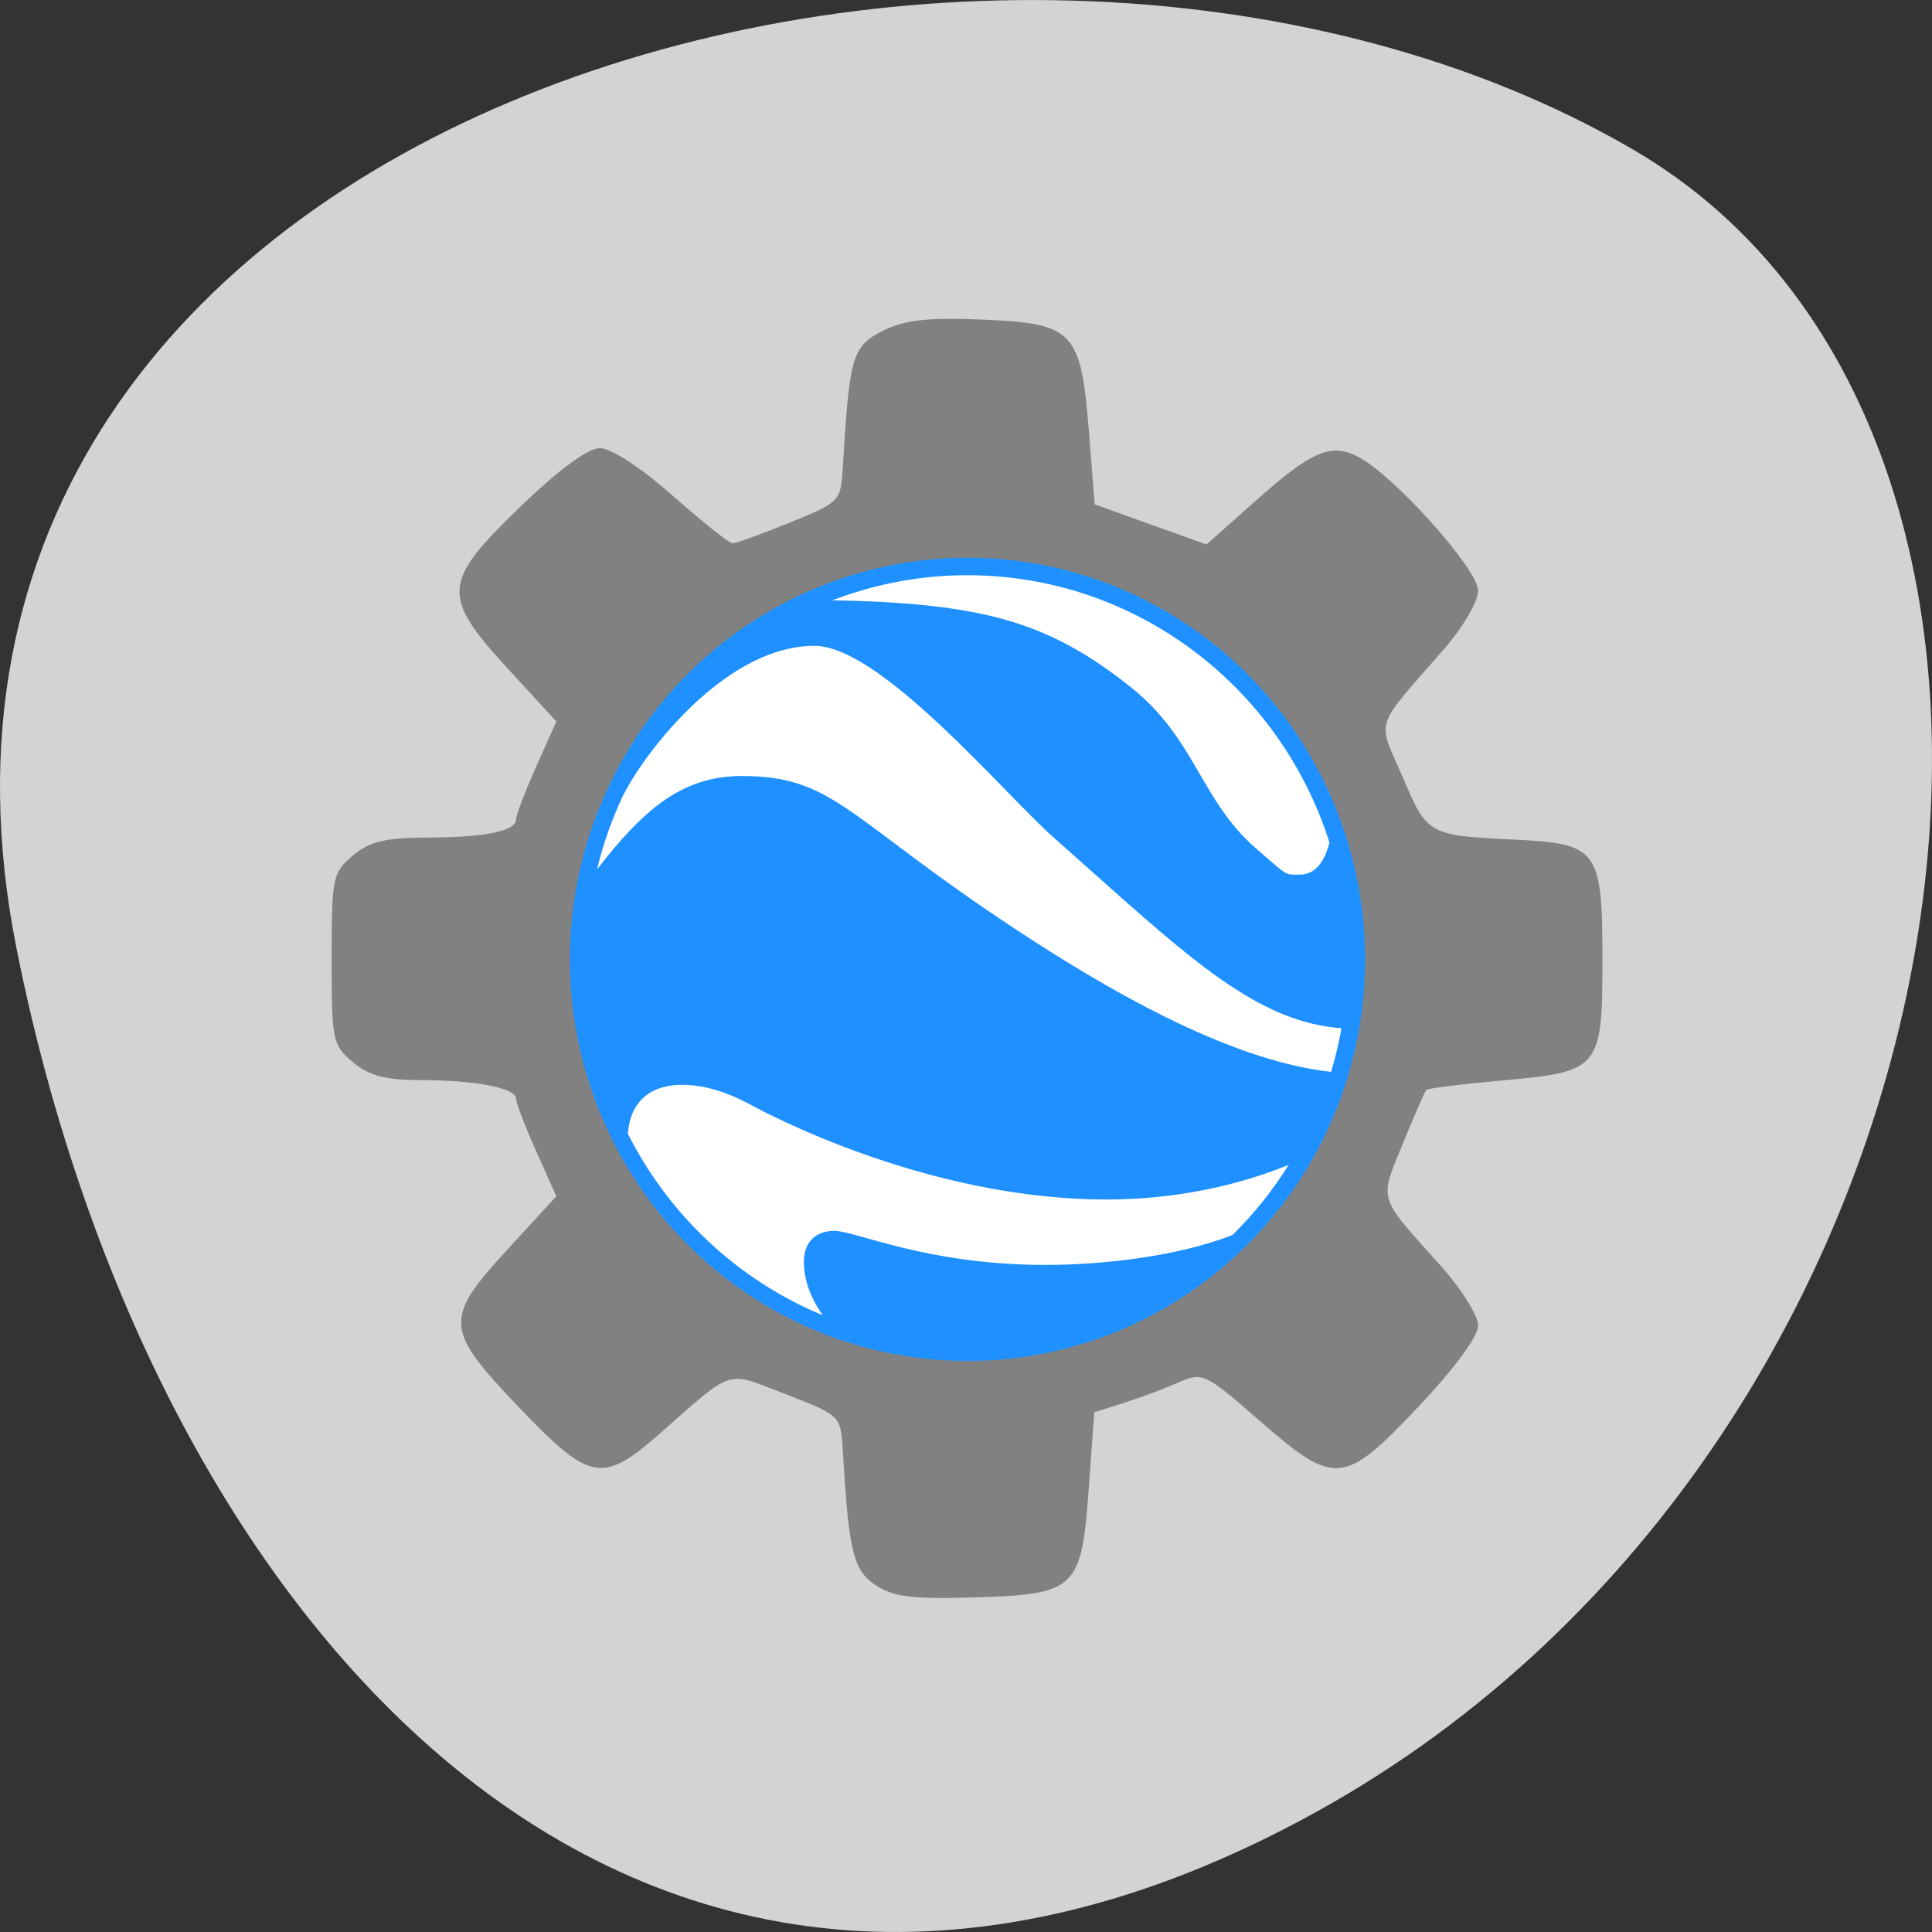 <svg xmlns="http://www.w3.org/2000/svg" viewBox="0 0 256 256"><rect x="0" y="0" width="256" height="256" fill="#333333" stroke="none"/><defs><clipPath><path transform="matrix(15.333 0 0 11.5 415 -125.5)" d="m -24 13 c 0 1.105 -0.672 2 -1.5 2 -0.828 0 -1.5 -0.895 -1.5 -2 0 -1.105 0.672 -2 1.5 -2 0.828 0 1.5 0.895 1.5 2 z"/></clipPath><clipPath><rect rx="4" y="0.998" x="1" height="46" width="46" fill="#1580b9"/></clipPath></defs><g transform="translate(0 -796.36)"><path d="m 2.201 922.1 c -22.351 -111.92 130.95 -154.42 214.2 -105.92 c 66.33 38.644 47.37 171.02 -42.17 220.37 c -89.54 49.35 -154.09 -24.617 -172.03 -114.45" fill="#d3d3d3" color="#fff"/><g transform="matrix(0.907 0 0 0.897 10.01 97.33)" fill-rule="evenodd"><path d="m 116.82,1013.42 c -3.226,-2.249 -3.864,-4.948 -4.744,-20.07 -0.285,-4.891 -0.387,-4.991 -8.283,-8.08 -8.92,-3.494 -7.485,-3.939 -18.31,5.683 -8.534,7.586 -10.274,7.271 -20.669,-3.732 -10.977,-11.621 -11.07,-13.04 -1.618,-23.455 l 7.04,-7.756 -2.942,-6.657 c -1.618,-3.662 -2.942,-7.164 -2.942,-7.783 0,-1.554 -6.03,-2.724 -14.04,-2.724 -5.03,0 -7.501,-0.668 -9.809,-2.65 -2.961,-2.543 -3.086,-3.161 -3.086,-15.252 0,-12.09 0.125,-12.709 3.086,-15.252 2.409,-2.069 4.785,-2.654 10.834,-2.668 8.521,-0.019 13.02,-0.95 13.02,-2.695 0,-0.625 1.324,-4.132 2.942,-7.793 l 2.942,-6.658 -7.04,-7.756 c -9.835,-10.834 -9.688,-12.788 1.805,-23.996 5.633,-5.493 9.852,-8.627 11.615,-8.627 1.623,0 6.02,2.911 10.628,7.03 4.322,3.868 8.255,7.03 8.739,7.03 0.484,0 4.238,-1.375 8.343,-3.055 7.284,-2.982 7.47,-3.173 7.751,-7.992 0.969,-16.591 1.376,-18.02 5.76,-20.296 3.182,-1.649 6.598,-2.046 14.673,-1.707 13.348,0.561 14.37,1.659 15.544,16.695 l 0.827,10.6 8.166,2.964 8.166,2.964 7.253,-6.517 c 8.326,-7.481 11.11,-8.616 15.269,-6.232 5.373,3.078 17.17,16.506 17.17,19.546 0,1.595 -2.194,5.403 -4.978,8.639 -10.436,12.134 -9.783,10.1 -6.06,18.894 3.647,8.625 3.681,8.644 16.6,9.278 11.913,0.584 12.595,1.537 12.595,17.596 0,16.27 -0.329,16.674 -14.645,17.968 -5.886,0.532 -10.88,1.167 -11.1,1.41 -0.217,0.243 -1.764,3.831 -3.438,7.973 -3.431,8.487 -3.716,7.553 5.463,17.883 3.06,3.444 5.563,7.458 5.563,8.921 0,1.619 -3.403,6.304 -8.699,11.974 -10.94,11.714 -12.204,11.827 -23.262,2.073 -7.949,-7.01 -8.324,-7.19 -11.842,-5.614 -1.998,0.895 -5.577,2.25 -7.954,3.01 l -4.322,1.382 -0.803,11.212 c -1.072,14.967 -1.812,15.681 -16.733,16.14 -9.09,0.281 -11.919,-0.084 -14.466,-1.858 z m 29.833,-52.835 c 8.789,-3.59 17.643,-12.462 22.2,-22.246 3.11,-6.674 3.637,-9.195 3.637,-17.396 0,-8.178 -0.53,-10.727 -3.598,-17.31 -14.663,-31.463 -55.08,-34.559 -74.24,-5.687 -5.128,7.729 -7.602,19.902 -5.98,29.426 0.704,4.133 2.228,9.7 3.387,12.371 4.448,10.253 17.414,20.753 28.924,23.425 7.03,1.631 18.07,0.52 25.665,-2.583 z" opacity="0.99" fill="#808080"/><g transform="matrix(2.901 0 0 2.963 60.62 -2125.99)" fill="#ff4500" color="#fff"><circle transform="matrix(0.332 0 0 0.332 2.727 1033.98)" cx="64.14" cy="-16.953" r="60.31" fill="#1e90ff"/><path d="m 24 1009.2 c -2.39 0 -4.671 0.45 -6.781 1.25 5.81 0.101 9.09 0.705 12.06 2.333 0.248 0.136 0.495 0.277 0.74 0.427 0.735 0.451 1.465 0.97 2.219 1.563 3.248 2.552 3.533 5.658 6.292 8.03 1.68 1.445 1.452 1.323 2.229 1.323 0.85 0 1.283 -0.769 1.49 -1.604 -2.474 -7.724 -9.708 -13.323 -18.25 -13.323 z m -7.687 3.521 c -0.406 0 -0.811 0.044 -1.208 0.125 -0.132 0.027 -0.265 0.059 -0.396 0.093 -3.673 0.984 -6.816 5.04 -7.844 6.896 -0.065 0.119 -0.14 0.257 -0.208 0.385 -0.546 1.159 -0.985 2.374 -1.292 3.646 0.294 -0.376 0.58 -0.729 0.865 -1.062 1.99 -2.332 3.811 -3.594 6.427 -3.594 4.667 0 5.26 2.08 13.812 7.656 4.209 2.745 10.596 6.53 15.865 7.094 0.216 -0.709 0.387 -1.436 0.521 -2.177 -1.971 -0.142 -3.747 -0.894 -5.667 -2.167 -0.274 -0.182 -0.552 -0.37 -0.833 -0.573 -2.249 -1.624 -4.748 -3.922 -8 -6.771 -2.476 -2.169 -8.703 -9.552 -12.04 -9.552 z m -6.687 21.886 c -1.48 0 -2.584 0.75 -2.708 2.438 2.075 4.073 5.559 7.304 9.812 9.05 -0.056 -0.079 -0.11 -0.162 -0.167 -0.25 -0.397 -0.616 -0.781 -1.449 -0.781 -2.406 0 -1.113 0.72 -1.552 1.531 -1.552 1.08 0 4.646 1.698 10.615 1.698 2.985 0 6.71 -0.437 9.437 -1.49 1.077 -1.049 2.025 -2.224 2.833 -3.5 -1.744 0.707 -4.968 1.729 -9.167 1.729 -8.111 0 -15.509 -3.462 -17.646 -4.573 -0.567 -0.295 -2.02 -1.146 -3.76 -1.146 z" fill="#fff"/></g></g></g></svg>
